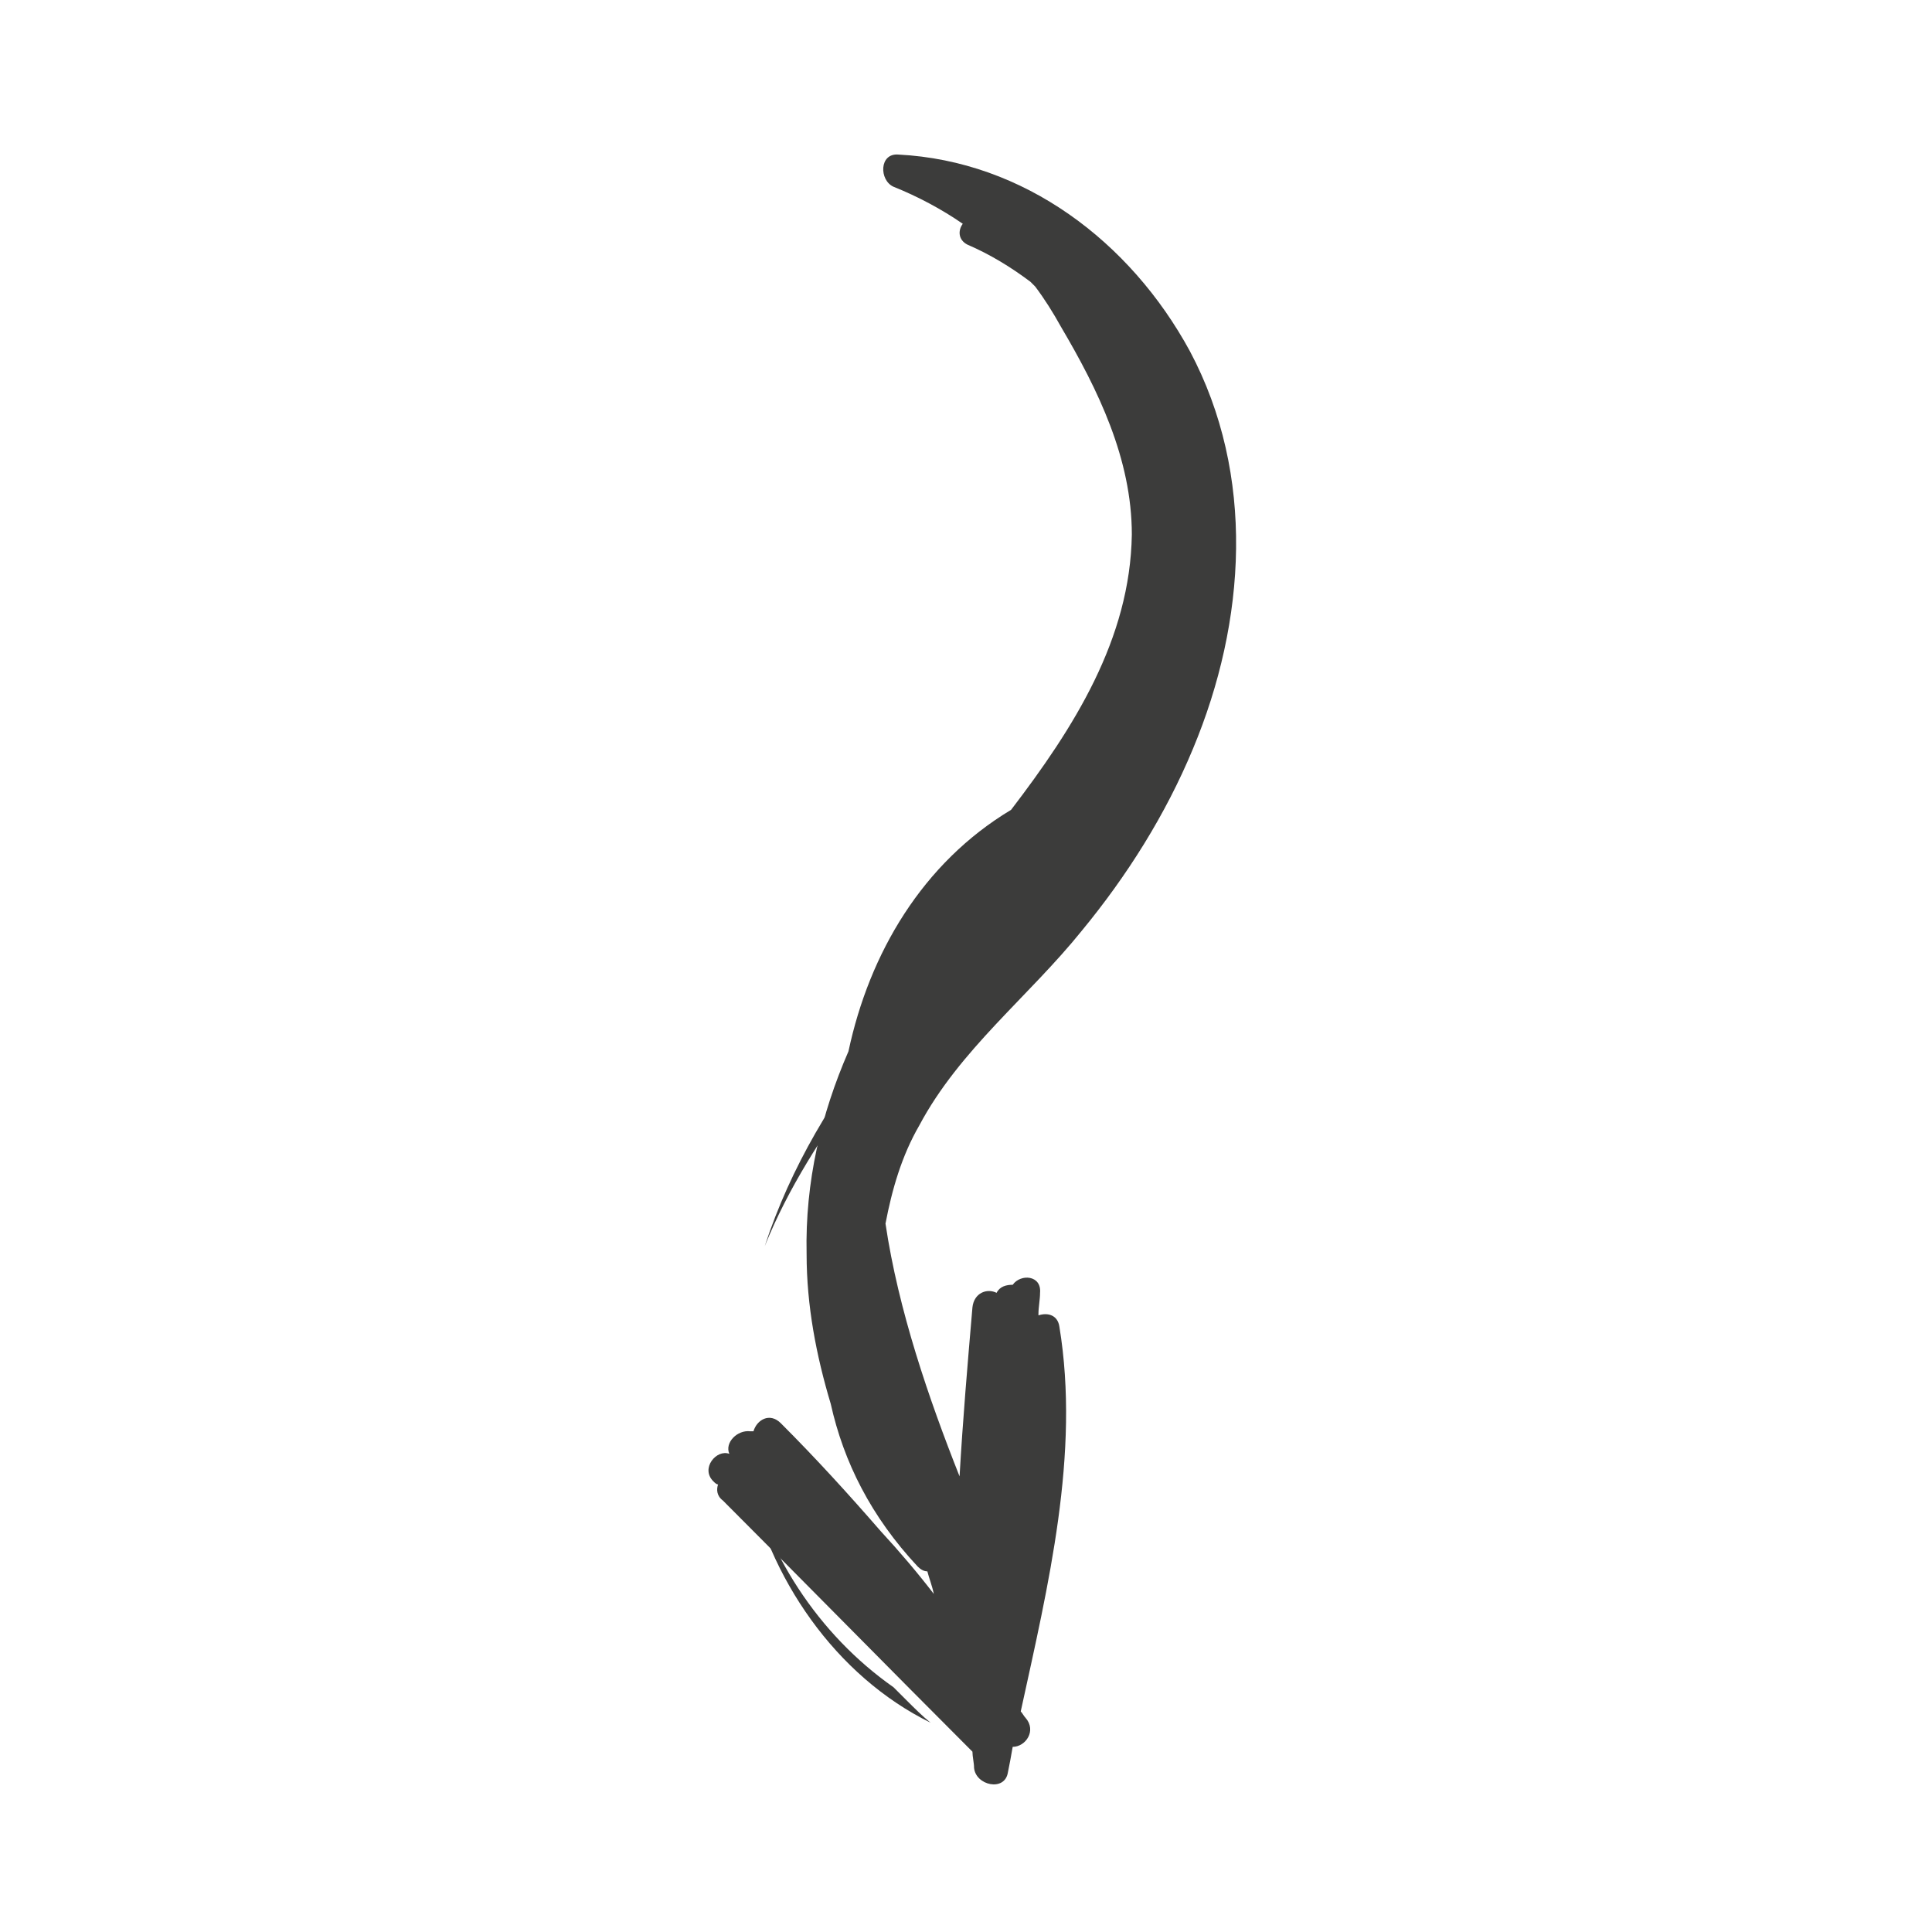 <?xml version="1.0" encoding="utf-8"?>
<!-- Generator: Adobe Illustrator 22.0.0, SVG Export Plug-In . SVG Version: 6.00 Build 0)  -->
<svg version="1.1" id="Layer_1" xmlns="http://www.w3.org/2000/svg" xmlns:xlink="http://www.w3.org/1999/xlink" x="0px" y="0px"
	 viewBox="0 0 120 120" style="enable-background:new 0 0 120 120;" xml:space="preserve">
<style type="text/css">
	.st0{fill:#3C3C3B;}
</style>
<path class="st0" d="M44.3,92c0.1,0.1,0.2,0.2,0.3,0.2c-0.1,0.3-0.1,0.7,0.3,1c5.2,5.2,10.3,10.4,15.5,15.6c0,0.3,0.1,0.7,0.1,1
	c0.1,1.1,1.9,1.5,2.1,0.3c0.1-0.5,0.2-1,0.3-1.6c0.8,0,1.5-1,0.8-1.8c-0.1-0.1-0.2-0.3-0.3-0.4c1.7-7.8,3.7-16,2.4-23.9
	c-0.1-0.7-0.7-0.9-1.3-0.7c0,0,0-0.1,0-0.1c0-0.4,0.1-0.9,0.1-1.3c0.1-1.1-1.2-1.2-1.7-0.5c-0.4,0-0.8,0.1-1,0.5
	c-0.6-0.3-1.4,0-1.5,0.9c-0.3,3.5-0.6,7-0.8,10.5c-1.9-4.8-3.8-10.3-4.6-15.7c0.4-2.1,1-4.2,2.1-6.1c2.5-4.7,6.8-8,10.1-12.1
	c2.8-3.4,5.2-7.2,6.9-11.3c3.3-7.9,3.9-17-0.2-24.7C70.2,15,63.6,10,55.8,9.6c-1.2-0.1-1.2,1.6-0.3,2c1.5,0.6,3,1.4,4.3,2.3
	c-0.3,0.4-0.3,1,0.3,1.3c1.4,0.6,2.7,1.4,3.9,2.3c0.1,0.1,0.2,0.2,0.3,0.3c0.6,0.8,1.1,1.6,1.6,2.5c2.3,3.9,4.4,8.2,4.4,12.9
	c-0.1,6.5-3.6,12-7.5,17.1c0,0,0,0,0,0c-5.5,3.3-8.8,8.9-10.1,15c-1.7,3.9-2.7,8.1-2.6,12.6c0,3.2,0.6,6.3,1.5,9.3
	c0.8,3.6,2.5,7,5.4,10.1c0.2,0.2,0.4,0.3,0.6,0.3c0.1,0.4,0.3,0.9,0.4,1.4c-1-1.3-2.1-2.6-3.3-3.9c-2-2.3-4-4.5-6.2-6.7
	c-0.7-0.7-1.5-0.2-1.7,0.5c-0.1,0-0.1,0-0.2,0c-0.8-0.1-1.6,0.7-1.3,1.4C44.5,90,43.5,91.2,44.3,92z"/>
<path class="st0" d="M55.5,104.8c0.3,0.3,0.5,0.5,0.8,0.8c0.5,0.5,1,1,1.5,1.4c-5.9-2.9-10.1-9-11.4-15.5c0-0.2-0.1-0.5-0.1-0.7
	C47.5,96.4,50.8,101.5,55.5,104.8z"/>
<path class="st0" d="M47.5,77.4c1.6-4.9,4.3-9.4,7.5-13.3c1.8-2.2,3.7-4.2,5.5-6.3C56,64.3,50.4,70.2,47.5,77.4z"/>
<path class="st0" d="M65.9,54.6c-1.1,2.4-2.6,4.7-4.1,6.9c1.6-2.5,3.1-5.3,4.3-8.1C66.1,53.8,66,54.2,65.9,54.6z"/>
</svg>
